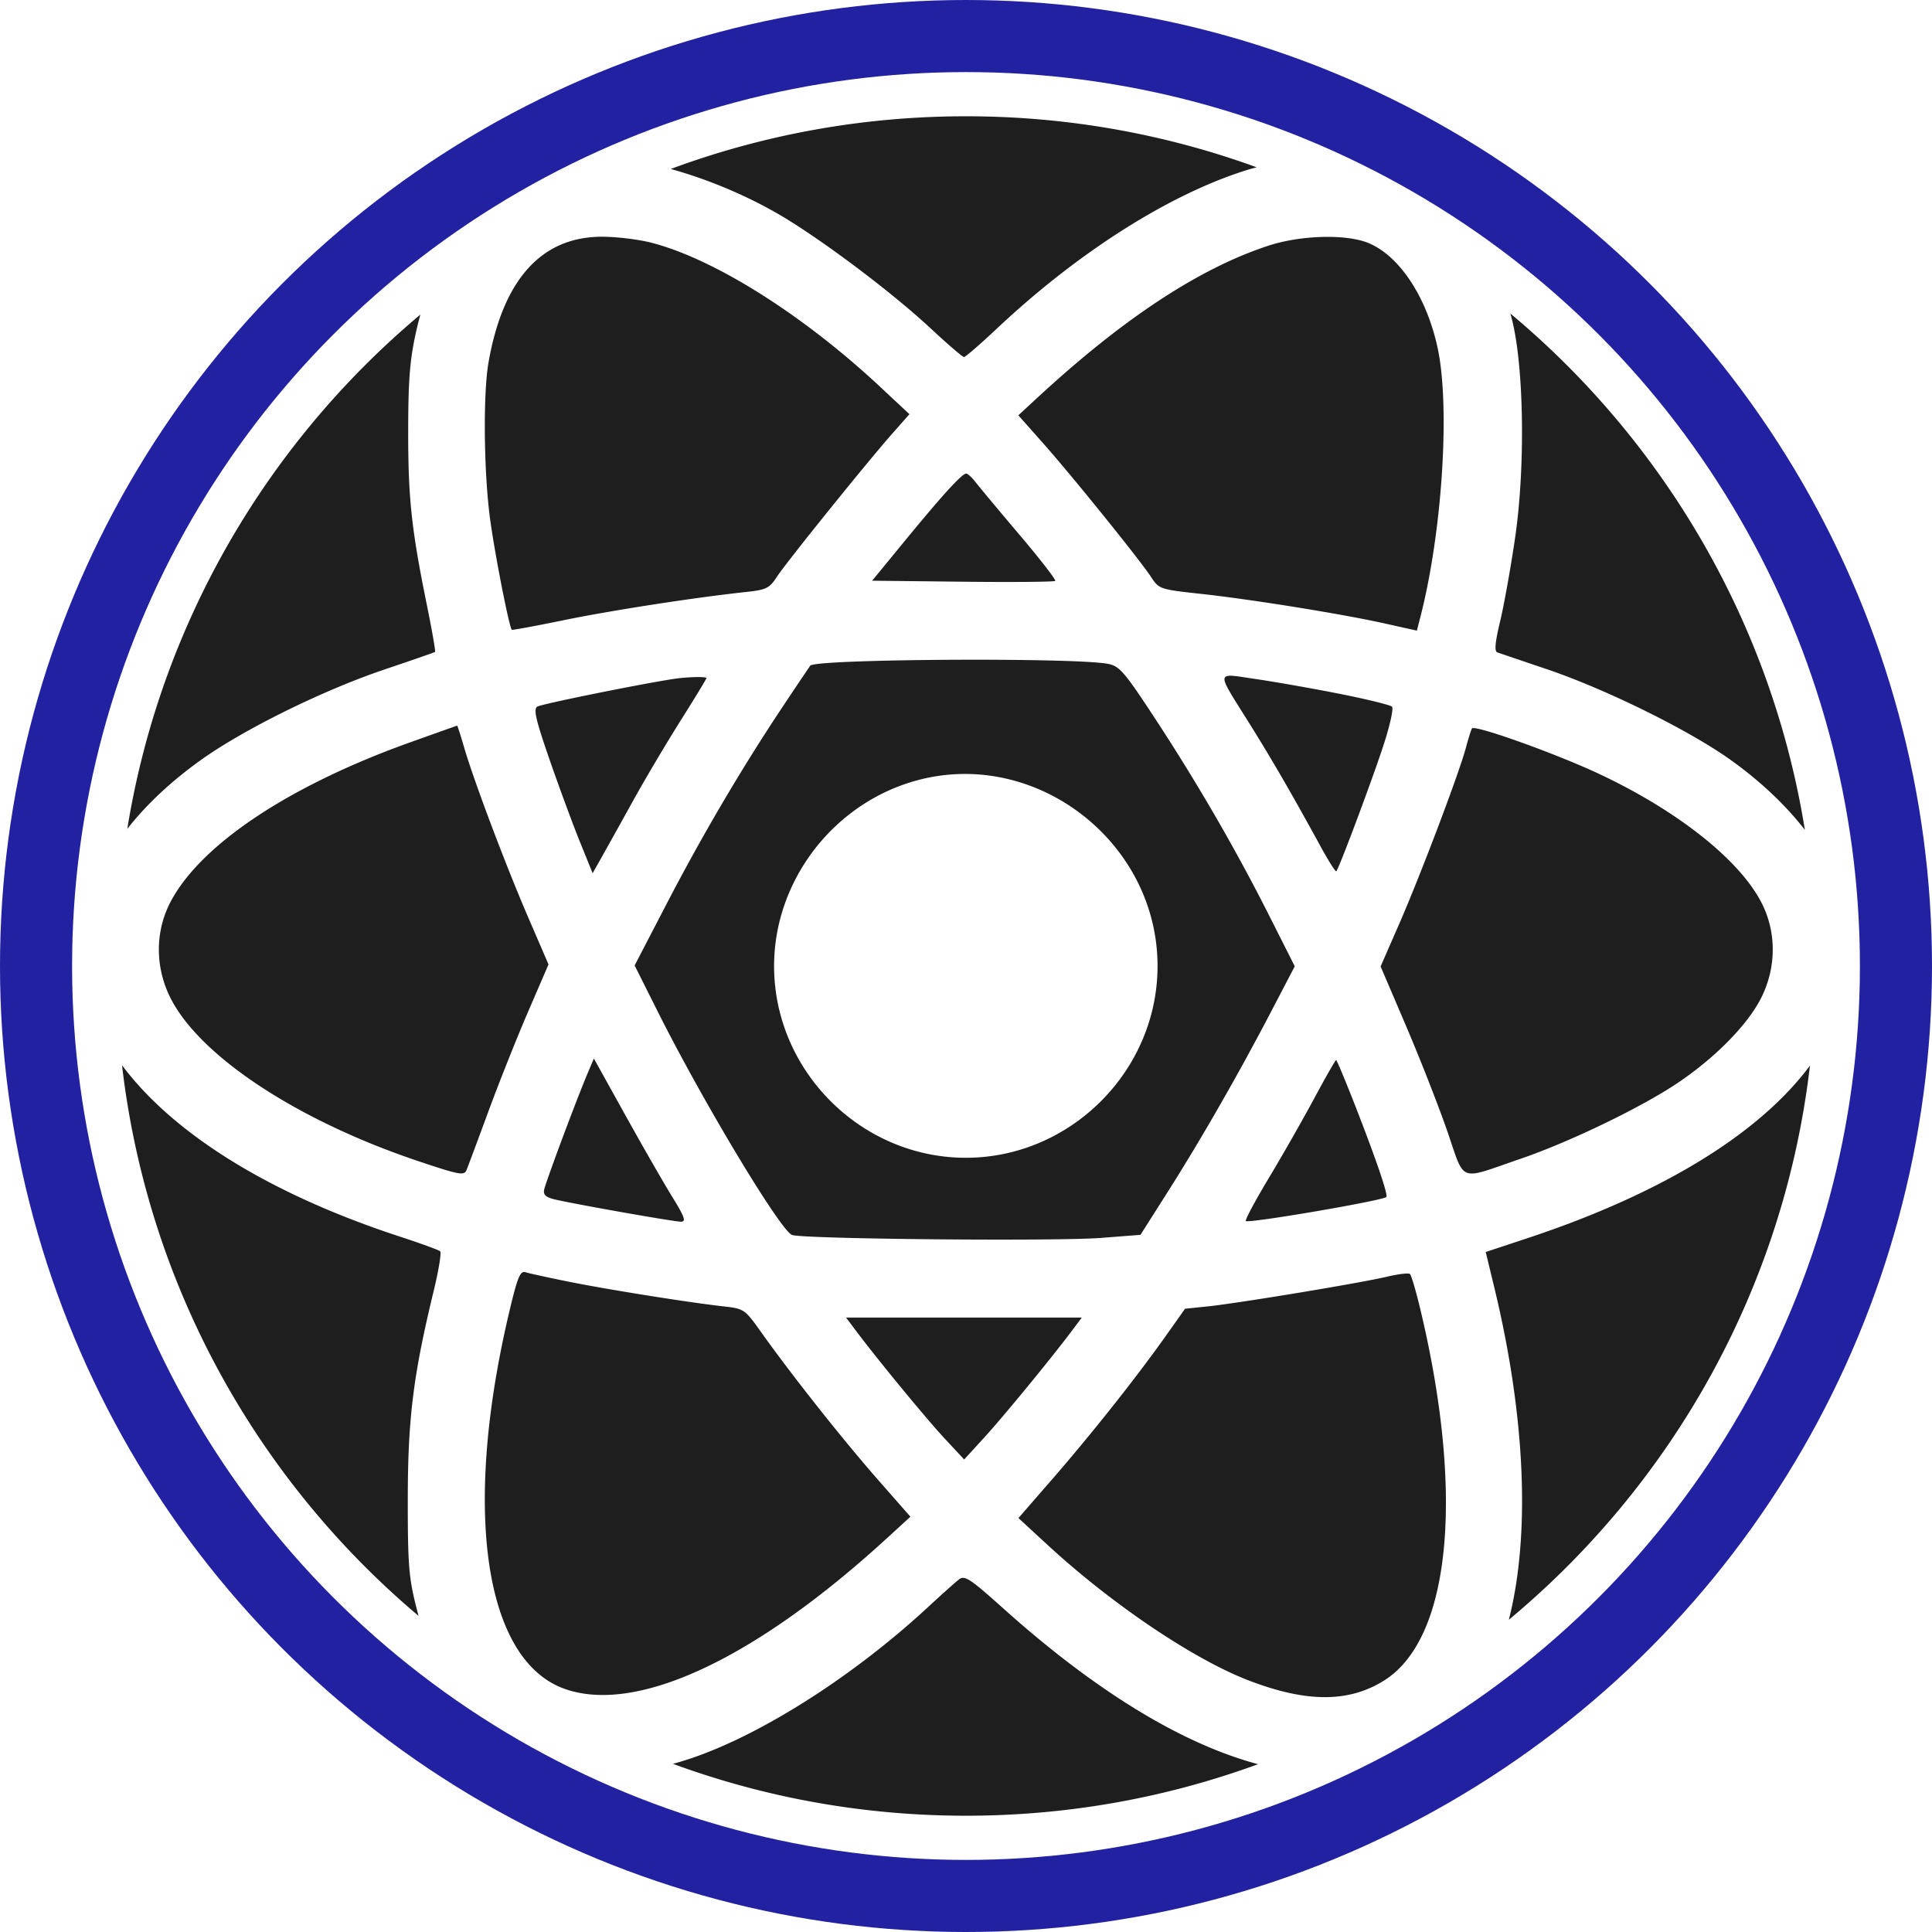 <svg width="536" height="536" viewBox="0 0 536 536" fill="none" xmlns="http://www.w3.org/2000/svg"><path fill-rule="evenodd" clip-rule="evenodd" d="M502.139 295.633c-13.998 18.873-41.053 35.523-78.371 47.881l-11.581 3.835 2.405 9.947c8.627 35.685 10.008 68.581 4.01 92.076 45.352-37.699 76.339-92.086 83.537-153.739zM349.026 489.447c-21.007-5.613-44.96-20.15-70.743-43.272-9.163-8.218-10.66-9.198-12.214-8.002-.975.75-4.834 4.199-8.577 7.665-22.194 20.55-49.829 37.66-69.854 43.248-.315.088-.63.174-.943.258 25.344 9.313 52.731 14.397 81.306 14.397 28.469 0 55.759-5.047 81.025-14.294zm-232.897-41.138c-.226-.821-.447-1.658-.662-2.511-2.061-8.177-2.353-11.953-2.332-30.204.025-22.105 1.538-34.195 7.195-57.496 1.374-5.664 2.179-10.592 1.788-10.951-.39-.358-5.403-2.186-11.14-4.06-36.15-11.811-62.919-28.534-77.128-47.563 7.107 61.12 37.592 115.107 82.279 152.785zm384.602-218.081c-5.408-6.94-12.397-13.554-20.705-19.478-11.541-8.23-34.551-19.574-50.936-25.113-6.884-2.326-13.047-4.42-13.696-4.652-.837-.3-.61-2.786.785-8.585 1.079-4.49 2.951-14.922 4.158-23.183 2.913-19.924 2.446-48.192-1.009-61.118-.101-.376-.204-.75-.308-1.123 42.627 35.6 72.487 85.974 81.711 143.252zM348.65 46.416c-25.161-9.16-52.322-14.157-80.649-14.157-28.805 0-56.403 5.166-81.918 14.623 9.588 2.637 19.952 6.868 29.124 12.08 11.432 6.495 31.914 21.81 42.996 32.152 4.679 4.364 8.838 7.937 9.241 7.937.404 0 4.507-3.55 9.118-7.887C298.826 70.22 323.8 54.29 345.129 47.426c1.127-.362 2.305-.7 3.521-1.01zM116.628 87.272c-42.37 35.525-72.063 85.674-81.313 142.679 5.319-6.779 12.21-13.25 20.555-19.197 11.992-8.547 33.899-19.326 50.936-25.064 7.458-2.512 13.708-4.682 13.891-4.823.181-.142-.849-6.054-2.292-13.137-4.26-20.924-5.189-29.621-5.158-48.341.023-14.245.466-19.678 2.256-27.64a91.107 91.107 0 011.125-4.477zm127.595 20.082c-21.438-20.024-45.978-35.486-63.515-40.021-3.525-.912-9.69-1.657-13.7-1.657-16.753 0-27.44 11.838-31.478 34.87-1.525 8.702-1.313 30.393.425 43.353 1.296 9.674 5.312 30.154 6.042 30.82.149.136 6.607-1.056 14.351-2.649 13.238-2.721 36.489-6.32 50.597-7.83 5.663-.607 6.495-1.016 8.602-4.232 2.683-4.09 24.967-31.743 32.021-39.732l4.74-5.369-8.085-7.553zm154.654-10.667c-3.232-15.248-11.703-27.29-21.017-29.876-6.735-1.87-17.892-1.29-25.951 1.348-19.118 6.26-40.18 20.101-63.898 41.991l-5.489 5.067 6.933 7.822c8.149 9.194 26.77 32.271 29.933 37.096 2.155 3.288 2.449 3.386 13.711 4.612 14.098 1.533 39.182 5.574 51.126 8.235l8.863 1.975.976-3.796c6.046-23.524 8.281-58.106 4.813-74.474zm-115.93 51.806c-5.668-6.692-11.166-13.279-12.217-14.638-1.053-1.36-2.251-2.472-2.664-2.472-1.165 0-6.403 5.729-16.689 18.252l-9.422 11.473 25.146.279c13.83.155 25.372.053 25.649-.223.277-.277-4.134-5.978-9.803-12.671zm37.671 51.103c-8.582-13.105-10.012-14.781-13.143-15.407-9.035-1.808-81.075-1.392-82.664.476-.201.237-3.648 5.359-7.66 11.382-11.307 16.975-22.351 35.733-32.137 54.578l-8.945 17.228 6.444 12.856c12.466 24.873 33.885 60.506 37.209 61.903 2.692 1.132 73.088 1.807 85.752.822l10.93-.849 7.614-11.994c9.185-14.47 19.561-32.564 28.542-49.765l6.65-12.74-6.988-13.856c-9.305-18.449-19.888-36.744-31.604-54.634zm65.565-3.547c-.494-.471-7-2.067-14.457-3.547-7.458-1.48-17.923-3.326-23.256-4.104-5.16-.752-7.955-1.383-8.609-.474-.794 1.104 1.569 4.479 6.689 12.667 6.405 10.243 11.794 19.552 19.907 34.386 2.142 3.916 4.066 6.947 4.276 6.737.728-.728 9.58-24.333 12.958-34.546 1.875-5.676 2.99-10.645 2.492-11.119zm-197.333 3.822c3.923-6.215 7.132-11.495 7.132-11.734 0-.499-5.555-.344-9.387.264-10.472 1.661-36.401 6.938-37.535 7.639-1.112.687-.414 3.692 3.431 14.776 2.656 7.652 6.425 17.858 8.376 22.678l3.549 8.767 2.588-4.595a3130.58 3130.58 0 008.652-15.544c3.334-6.023 9.271-16.036 13.194-22.251zm-42.317 54.619c-6.271-14.531-15.121-38.021-17.795-47.231-.958-3.298-1.825-5.973-1.928-5.945-.103.03-5.889 2.089-12.859 4.578-33.746 12.051-58.383 28.46-66.688 44.419-4.213 8.096-4.251 17.834-.104 26.28 7.997 16.285 35.267 34.295 69.034 45.594 11.379 3.807 12.583 4.024 13.253 2.385.406-.991 3.159-8.372 6.116-16.403 2.959-8.031 7.907-20.452 10.997-27.602l5.615-13.002-5.641-13.073zm342.1-4.179c-6.164-11.844-23.124-25.295-44.765-35.503-12.016-5.668-34.819-13.834-35.502-12.713-.245.402-1.01 2.844-1.699 5.425-1.88 7.034-12.632 35.426-18.485 48.812l-5.155 11.788 7 16.373c3.85 9.006 8.995 22.116 11.433 29.135 2.445 7.039 3.199 10.516 5.222 11.578 2.216 1.163 5.955-.572 15.107-3.699 13.701-4.681 33.684-14.333 43.775-21.142 10.531-7.106 19.513-16.321 23.173-23.774 4.147-8.446 4.109-18.184-.104-26.28zm-273.877 17.702c0-23.779 16.612-45.321 39.75-51.543 32.989-8.872 66.635 17.154 66.635 51.543 0 29.064-24.128 53.191-53.193 53.191-29.065 0-53.192-24.127-53.192-53.191zm-25.868 70.922c1.535 0 1.106-1.218-2.477-7.04-2.382-3.872-8.229-14.057-12.991-22.635l-8.659-15.593-1.744 4.121c-3.151 7.444-11.735 30.458-12.074 32.368-.247 1.393.599 2.078 3.319 2.685 6.911 1.542 32.773 6.094 34.626 6.094zm195.721-6.846c.565-.492-2.684-10.064-8.388-24.704-2.85-7.313-5.342-13.298-5.54-13.298-.197 0-2.942 4.811-6.1 10.691-3.158 5.879-8.824 15.816-12.591 22.081-3.767 6.266-6.626 11.616-6.352 11.889.717.718 37.771-5.614 38.971-6.659zM200.48 362.403c-9.81-1.111-32.403-4.727-43.089-6.897-5.449-1.107-10.684-2.255-11.633-2.551-1.431-.447-2.182 1.382-4.401 10.712-13.196 55.492-6.983 97.292 15.607 104.989 19.996 6.813 52.615-8.505 88.959-41.776l6.658-6.094-9.143-10.419c-9.557-10.889-23.672-28.713-32.006-40.414-4.874-6.843-4.907-6.865-10.952-7.55zm183.646 103.742c18.383-11.659 22.207-51.745 9.845-103.222-1.171-4.876-2.431-9.139-2.8-9.474-.369-.335-3.253.005-6.408.757-7.217 1.719-41.171 7.345-49.638 8.224l-6.354.66-5.64 7.954c-7.954 11.216-20.56 27.1-31.357 39.51l-9.226 10.605 8.084 7.454c17.797 16.411 40.365 31.634 55.655 37.541 16.187 6.254 27.968 6.25 37.839-.009zm-111.042-67.351c5.343-5.846 18.511-21.887 24.307-29.613l2.739-3.65H234.723l2.738 3.65c6.105 8.133 19.524 24.439 24.615 29.909l5.418 5.82 5.59-6.116z" fill="#1E1E1E"/><circle cx="268" cy="268" r="258" stroke="#2221A1" stroke-width="20"/></svg>
